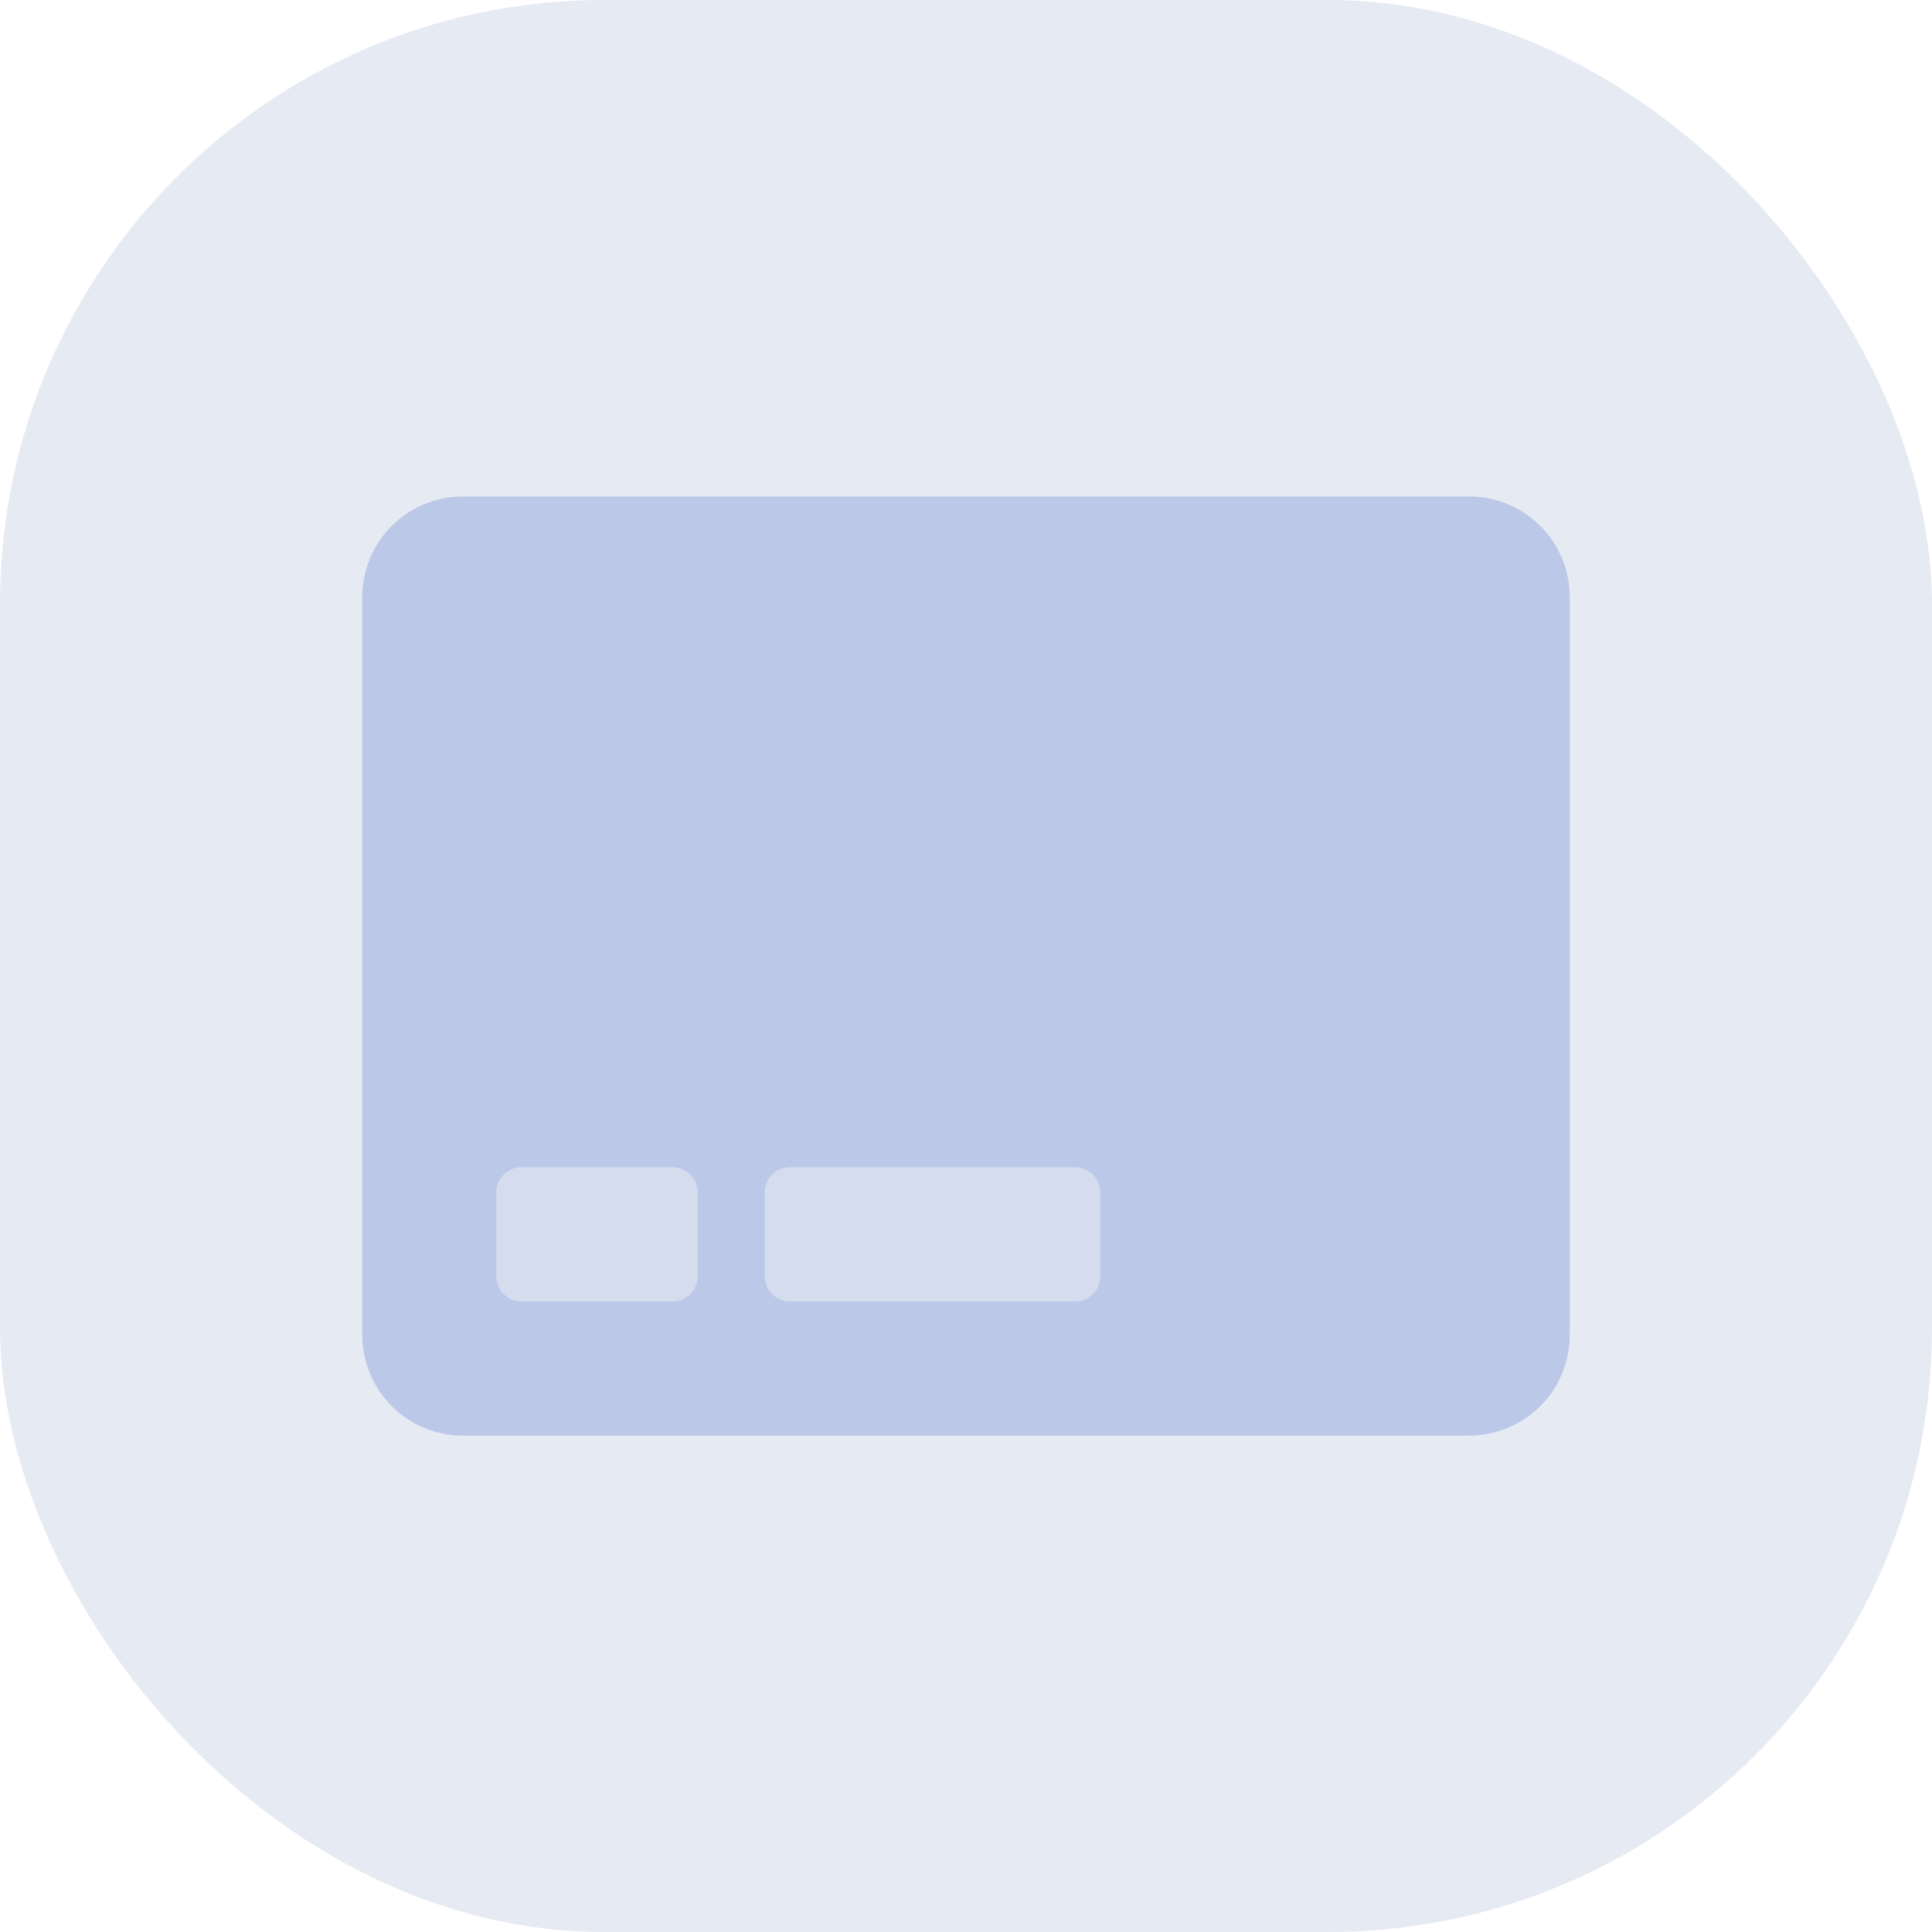 <svg width="32" height="32" viewBox="0 0 32 32" fill="none" xmlns="http://www.w3.org/2000/svg">
<rect width="32" height="32" rx="10" fill="#E6EAF3"/>
<path opacity="0.4" d="M17.806 19.334H13.083C12.973 19.334 12.867 19.378 12.789 19.456C12.711 19.534 12.667 19.64 12.667 19.751V21.14C12.667 21.25 12.711 21.356 12.789 21.434C12.867 21.512 12.973 21.556 13.083 21.556H17.806C17.916 21.556 18.022 21.512 18.1 21.434C18.178 21.356 18.222 21.25 18.222 21.14V19.751C18.222 19.64 18.178 19.534 18.1 19.456C18.022 19.378 17.916 19.334 17.806 19.334ZM11.139 19.334H8.639C8.528 19.334 8.422 19.378 8.344 19.456C8.266 19.534 8.222 19.64 8.222 19.751V21.14C8.222 21.25 8.266 21.356 8.344 21.434C8.422 21.512 8.528 21.556 8.639 21.556H11.139C11.249 21.556 11.355 21.512 11.434 21.434C11.512 21.356 11.556 21.25 11.556 21.14V19.751C11.556 19.64 11.512 19.534 11.434 19.456C11.355 19.378 11.249 19.334 11.139 19.334Z" fill="#BCC8E7"/>
<path d="M24.333 8.223H7.667C7.225 8.223 6.801 8.398 6.488 8.711C6.176 9.023 6 9.447 6 9.889V22.111C6 22.554 6.176 22.977 6.488 23.29C6.801 23.603 7.225 23.778 7.667 23.778H24.333C24.775 23.778 25.199 23.603 25.512 23.29C25.824 22.977 26 22.554 26 22.111V9.889C26 9.447 25.824 9.023 25.512 8.711C25.199 8.398 24.775 8.223 24.333 8.223ZM11.556 21.139C11.556 21.25 11.512 21.356 11.434 21.434C11.355 21.512 11.249 21.556 11.139 21.556H8.639C8.528 21.556 8.422 21.512 8.344 21.434C8.266 21.356 8.222 21.25 8.222 21.139V19.75C8.222 19.64 8.266 19.534 8.344 19.456C8.422 19.378 8.528 19.334 8.639 19.334H11.139C11.249 19.334 11.355 19.378 11.434 19.456C11.512 19.534 11.556 19.64 11.556 19.75V21.139ZM18.222 21.139C18.222 21.25 18.178 21.356 18.1 21.434C18.022 21.512 17.916 21.556 17.806 21.556H13.083C12.973 21.556 12.867 21.512 12.789 21.434C12.711 21.356 12.667 21.25 12.667 21.139V19.75C12.667 19.64 12.711 19.534 12.789 19.456C12.867 19.378 12.973 19.334 13.083 19.334H17.806C17.916 19.334 18.022 19.378 18.1 19.456C18.178 19.534 18.222 19.64 18.222 19.75V21.139Z" fill="#BCC8E7"/>
</svg>
